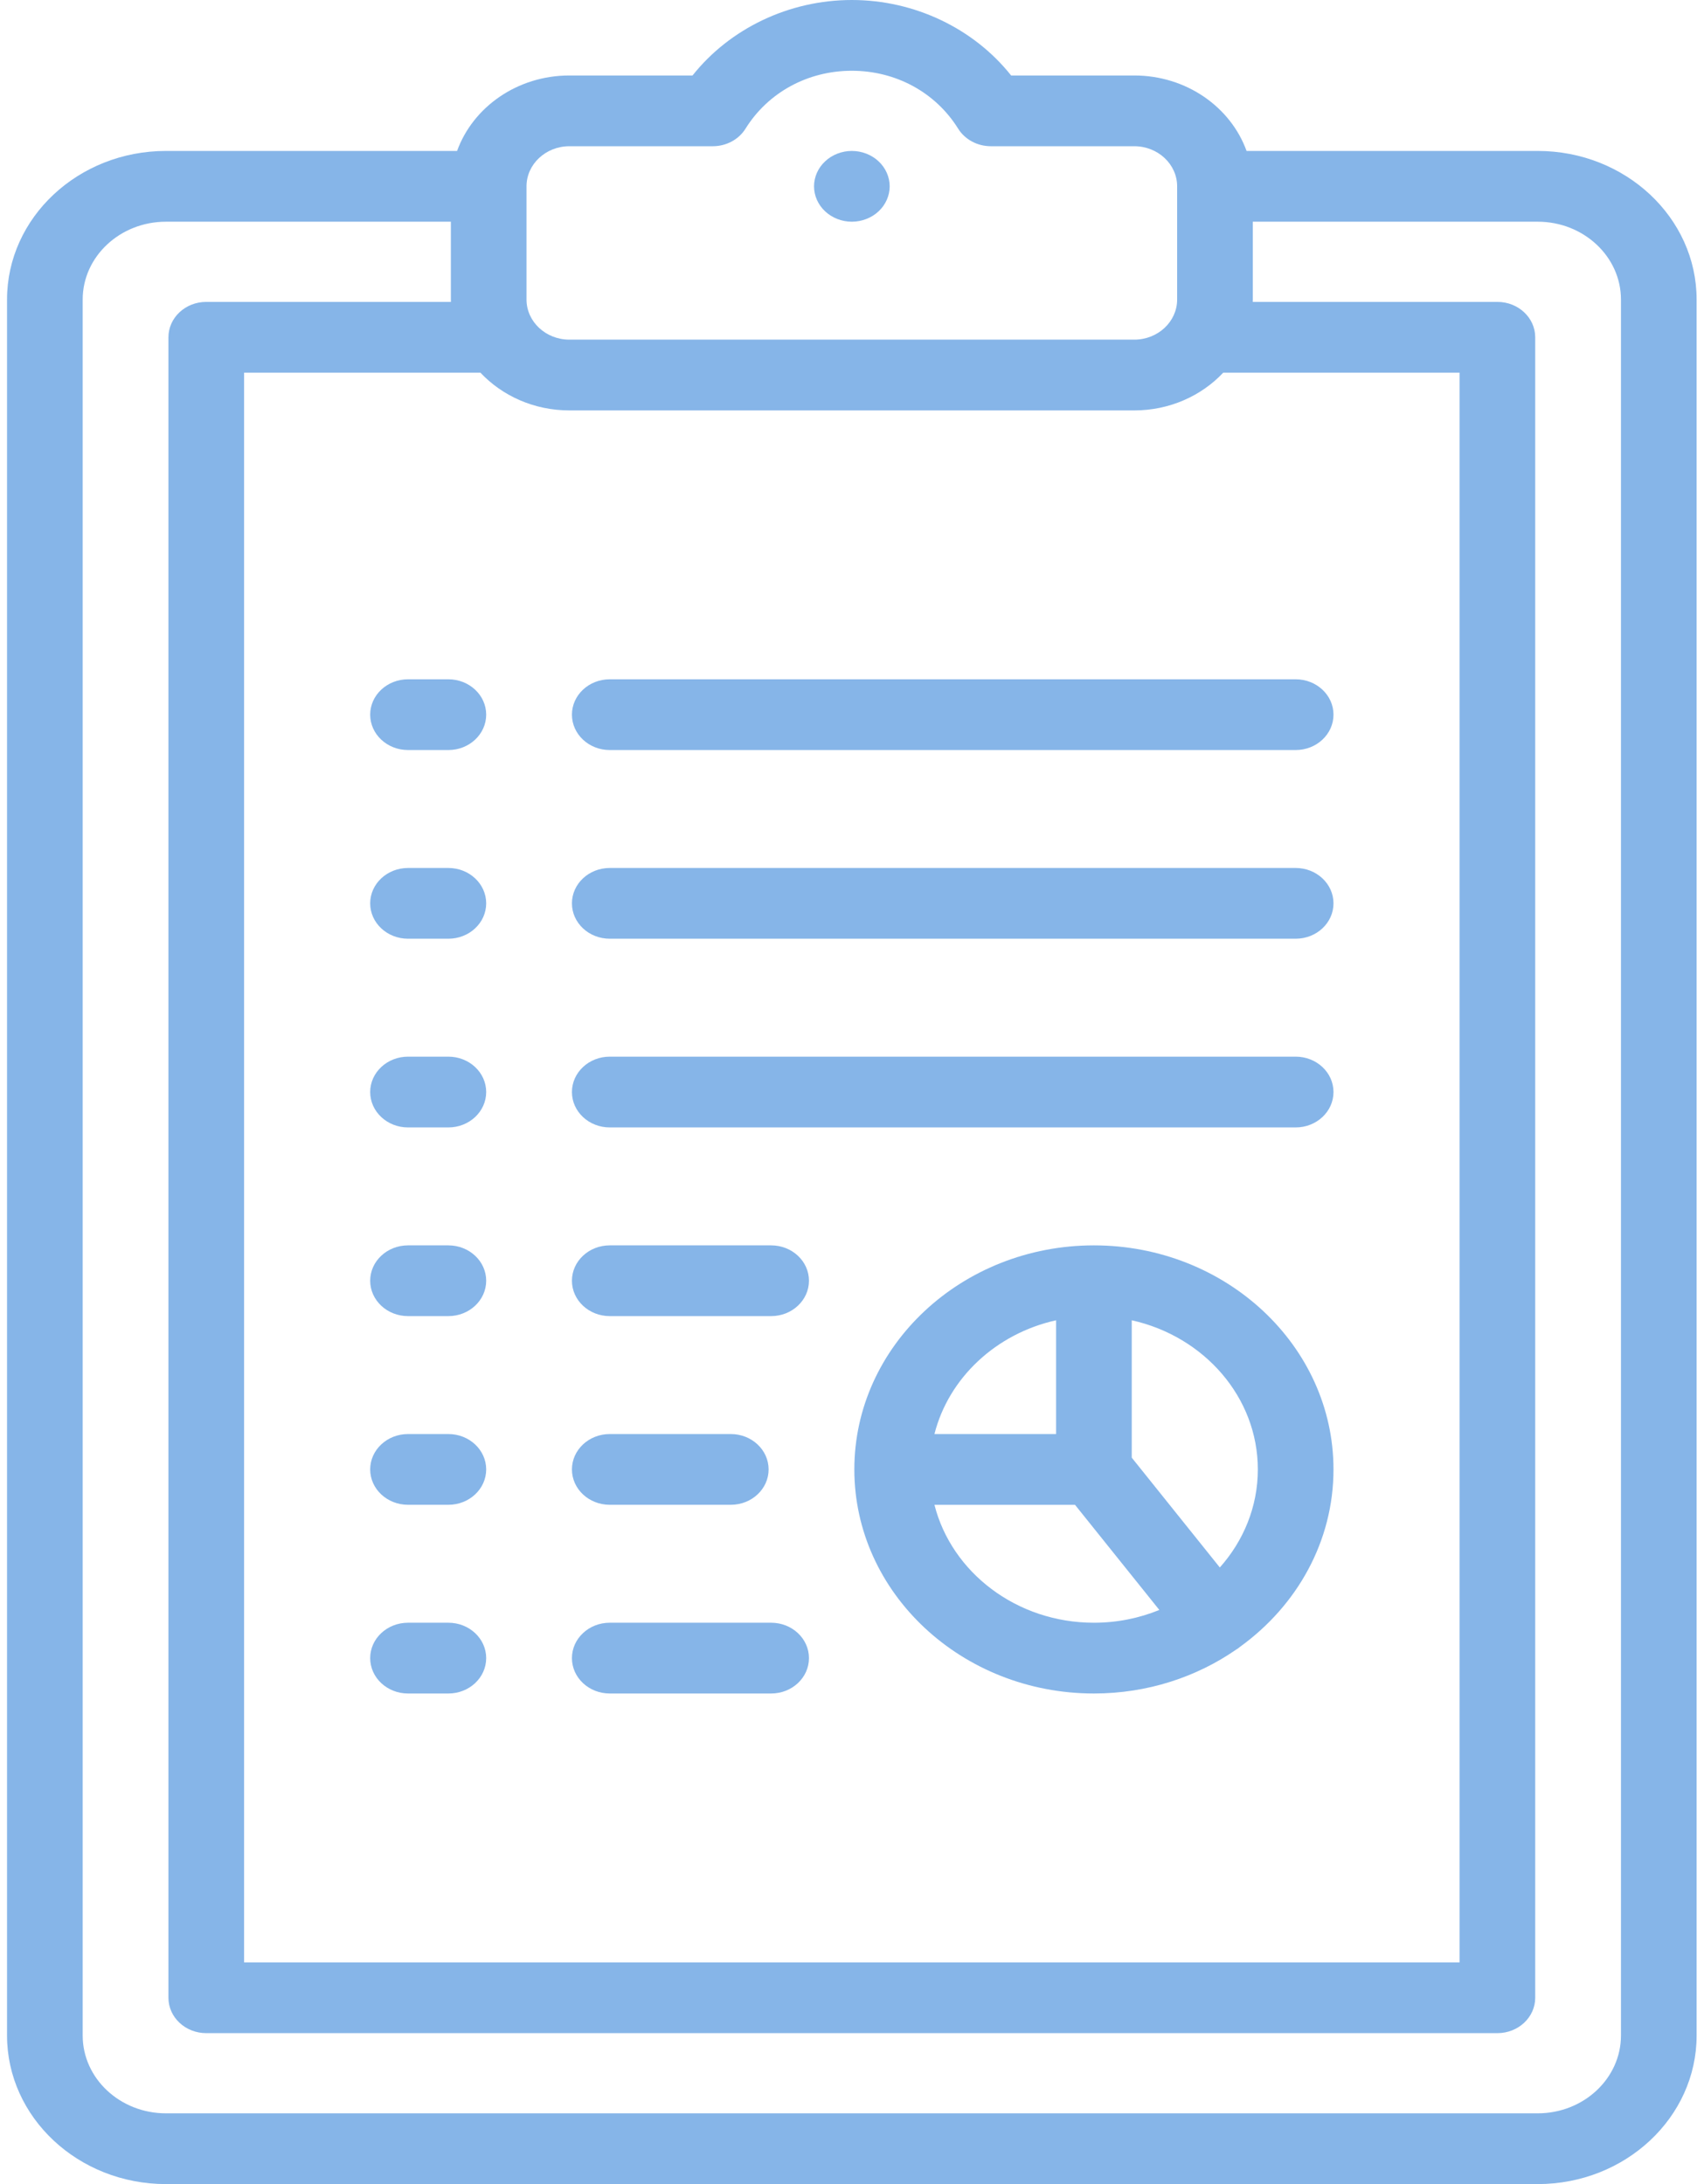 <svg width="78" height="100" viewBox="0 0 78 100" fill="none" xmlns="http://www.w3.org/2000/svg">
<path d="M70.39 6.911H57.061C56.337 4.905 54.307 3.456 51.92 3.456H46.284C44.573 1.303 41.863 0 38.992 0C36.121 0 33.411 1.303 31.7 3.456H26.064C23.677 3.456 21.648 4.905 20.923 6.911H7.595C3.585 6.911 0.322 9.963 0.322 13.715V93.197C0.322 96.948 3.585 100 7.595 100H70.39C74.4 100 77.662 96.948 77.662 93.197V13.715C77.662 9.963 74.4 6.911 70.39 6.911ZM26.064 18.791H51.92C53.542 18.791 54.998 18.121 55.993 17.063H66.811V89.849H11.173V17.063H21.991C22.986 18.121 24.442 18.791 26.064 18.791ZM26.064 6.695H32.629C33.245 6.695 33.815 6.389 34.126 5.891C35.158 4.231 36.977 3.24 38.992 3.24C41.007 3.24 42.826 4.231 43.858 5.89C44.169 6.389 44.739 6.695 45.355 6.695H51.92C53.003 6.695 53.883 7.519 53.883 8.531V13.715C53.883 14.727 53.003 15.551 51.92 15.551H26.064C24.982 15.551 24.101 14.727 24.101 13.715V8.531C24.101 7.519 24.982 6.695 26.064 6.695ZM74.199 93.197C74.199 95.162 72.49 96.76 70.39 96.76H7.595C5.494 96.76 3.785 95.162 3.785 93.197V13.715C3.785 11.75 5.494 10.151 7.595 10.151H20.638V13.715C20.638 13.751 20.64 13.787 20.641 13.823H9.441C8.485 13.823 7.71 14.548 7.71 15.443V91.469C7.71 92.363 8.485 93.089 9.441 93.089H68.543C69.499 93.089 70.274 92.363 70.274 91.469V15.443C70.274 14.548 69.499 13.823 68.543 13.823H57.343C57.344 13.787 57.346 13.751 57.346 13.715V10.151H70.39C72.49 10.151 74.199 11.75 74.199 13.715V93.197Z" fill="#86B5E8"/>
<path d="M38.993 10.151C39.45 10.151 39.896 9.978 40.217 9.676C40.54 9.376 40.725 8.957 40.725 8.531C40.725 8.106 40.54 7.687 40.217 7.387C39.896 7.084 39.45 6.911 38.993 6.911C38.536 6.911 38.09 7.084 37.77 7.387C37.446 7.687 37.262 8.104 37.262 8.531C37.262 8.959 37.446 9.376 37.77 9.676C38.09 9.978 38.536 10.151 38.993 10.151Z" fill="#86B5E8"/>
<path d="M27.911 34.341H59.309C60.265 34.341 61.04 33.616 61.04 32.721C61.04 31.827 60.265 31.102 59.309 31.102H27.911C26.955 31.102 26.18 31.827 26.18 32.721C26.18 33.616 26.955 34.341 27.911 34.341Z" fill="#86B5E8"/>
<path d="M27.911 51.62H59.309C60.265 51.62 61.04 50.895 61.04 50C61.04 49.105 60.265 48.38 59.309 48.38H27.911C26.955 48.38 26.18 49.105 26.18 50C26.18 50.895 26.955 51.62 27.911 51.62Z" fill="#86B5E8"/>
<path d="M27.911 68.898H33.452C34.408 68.898 35.183 68.173 35.183 67.279C35.183 66.384 34.408 65.659 33.452 65.659H27.911C26.955 65.659 26.18 66.384 26.18 67.279C26.18 68.173 26.955 68.898 27.911 68.898Z" fill="#86B5E8"/>
<path d="M27.911 42.98H59.309C60.265 42.98 61.04 42.255 61.04 41.361C61.04 40.466 60.265 39.741 59.309 39.741H27.911C26.955 39.741 26.18 40.466 26.18 41.361C26.18 42.255 26.955 42.98 27.911 42.98Z" fill="#86B5E8"/>
<path d="M27.911 60.259H35.299C36.255 60.259 37.03 59.534 37.03 58.639C37.03 57.745 36.255 57.02 35.299 57.02H27.911C26.955 57.02 26.18 57.745 26.18 58.639C26.18 59.534 26.955 60.259 27.911 60.259Z" fill="#86B5E8"/>
<path d="M27.911 77.538H35.299C36.255 77.538 37.03 76.813 37.03 75.918C37.03 75.023 36.255 74.298 35.299 74.298H27.911C26.955 74.298 26.18 75.023 26.18 75.918C26.18 76.813 26.955 77.538 27.911 77.538Z" fill="#86B5E8"/>
<path d="M18.677 34.341H20.524C21.48 34.341 22.255 33.616 22.255 32.721C22.255 31.827 21.48 31.102 20.524 31.102H18.677C17.72 31.102 16.945 31.827 16.945 32.721C16.945 33.616 17.72 34.341 18.677 34.341Z" fill="#86B5E8"/>
<path d="M18.677 51.62H20.524C21.48 51.62 22.255 50.895 22.255 50C22.255 49.105 21.48 48.38 20.524 48.38H18.677C17.72 48.38 16.945 49.105 16.945 50C16.945 50.895 17.72 51.62 18.677 51.62Z" fill="#86B5E8"/>
<path d="M18.677 68.898H20.524C21.48 68.898 22.255 68.173 22.255 67.279C22.255 66.384 21.48 65.659 20.524 65.659H18.677C17.72 65.659 16.945 66.384 16.945 67.279C16.945 68.173 17.72 68.898 18.677 68.898Z" fill="#86B5E8"/>
<path d="M18.677 42.98H20.524C21.48 42.98 22.255 42.255 22.255 41.361C22.255 40.466 21.48 39.741 20.524 39.741H18.677C17.72 39.741 16.945 40.466 16.945 41.361C16.945 42.255 17.72 42.98 18.677 42.98Z" fill="#86B5E8"/>
<path d="M18.677 60.259H20.524C21.48 60.259 22.255 59.534 22.255 58.639C22.255 57.745 21.48 57.02 20.524 57.02H18.677C17.72 57.02 16.945 57.745 16.945 58.639C16.945 59.534 17.72 60.259 18.677 60.259Z" fill="#86B5E8"/>
<path d="M18.677 77.538H20.524C21.48 77.538 22.255 76.813 22.255 75.918C22.255 75.023 21.48 74.298 20.524 74.298H18.677C17.72 74.298 16.945 75.023 16.945 75.918C16.945 76.813 17.72 77.538 18.677 77.538Z" fill="#86B5E8"/>
<path d="M50.074 57.02C44.027 57.02 39.107 61.622 39.107 67.279C39.107 72.936 44.027 77.538 50.074 77.538C52.517 77.538 54.776 76.786 56.6 75.517C56.618 75.506 56.636 75.498 56.653 75.486C56.699 75.454 56.743 75.419 56.785 75.384C59.371 73.505 61.04 70.572 61.04 67.279C61.04 61.622 56.12 57.02 50.074 57.02ZM48.342 60.45V65.659H42.774C43.426 63.087 45.593 61.06 48.342 60.45ZM42.774 68.899H49.208L53.068 73.713C52.15 74.088 51.138 74.298 50.074 74.298C46.532 74.298 43.558 71.99 42.774 68.899ZM55.837 71.768L51.805 66.739V60.45C55.11 61.184 57.577 63.966 57.577 67.279C57.577 68.984 56.922 70.55 55.837 71.768Z" fill="#86B5E8"/>
</svg>
